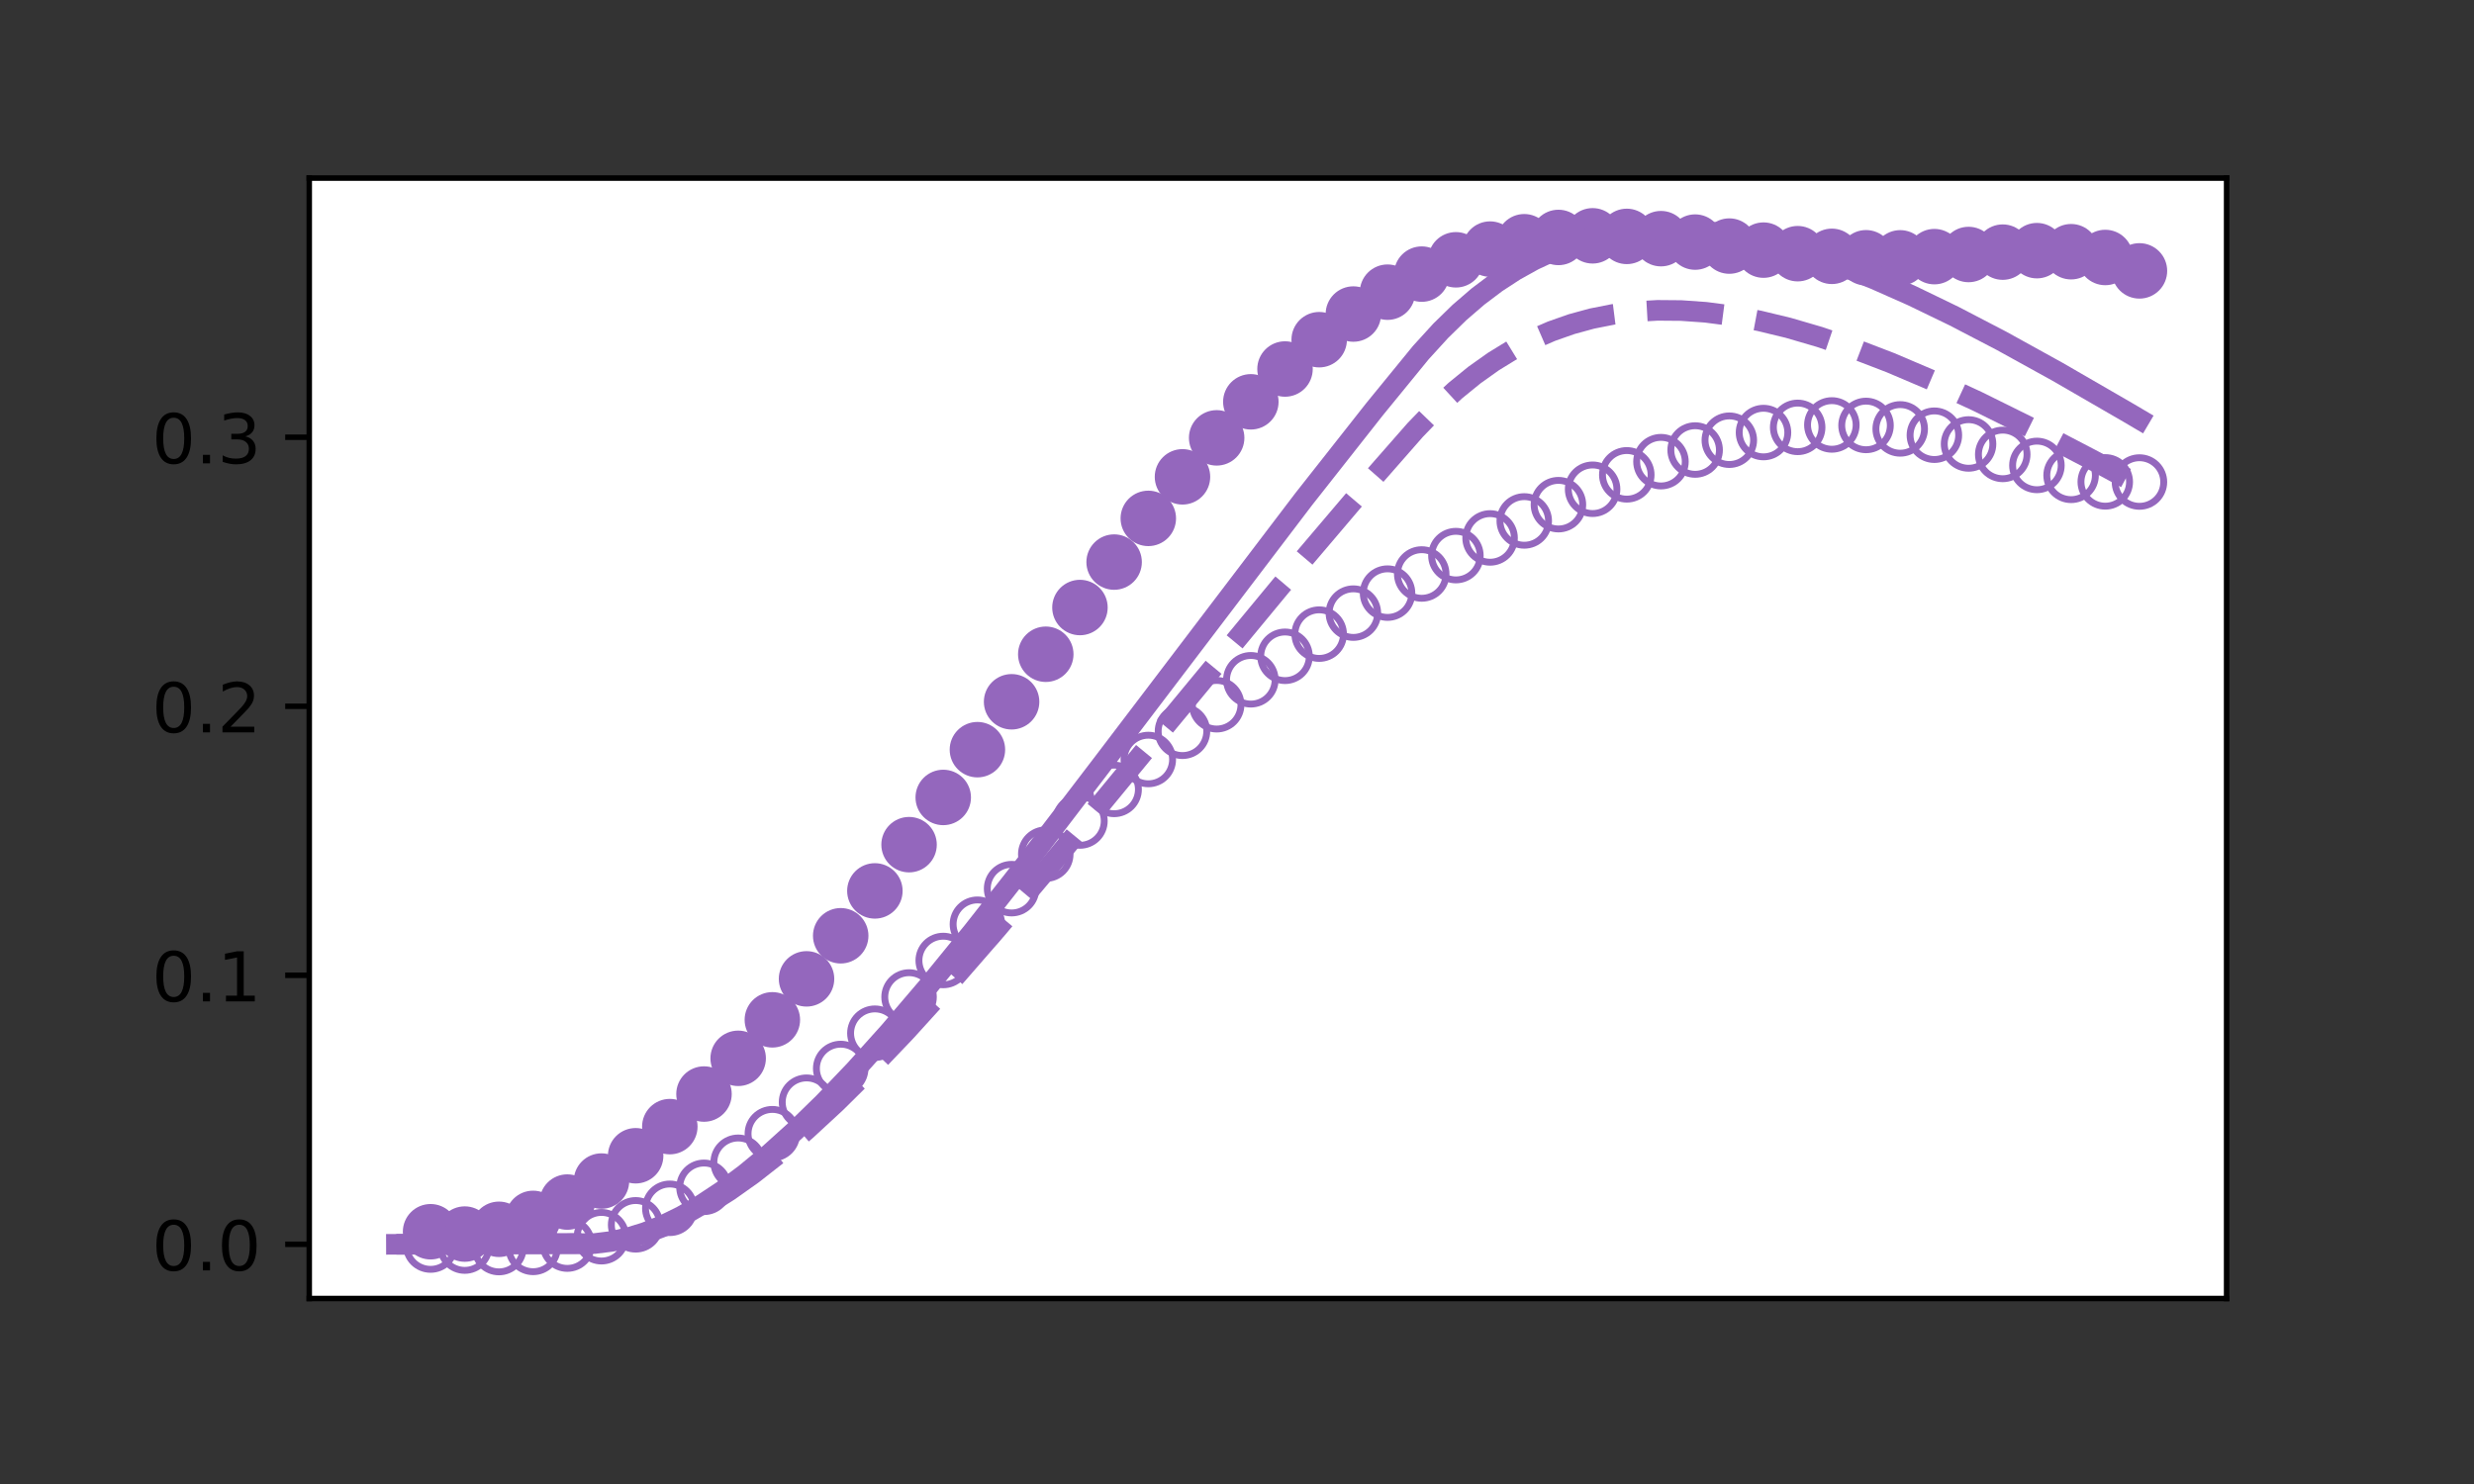 <?xml version="1.0" encoding="utf-8" standalone="no"?>
<!DOCTYPE svg PUBLIC "-//W3C//DTD SVG 1.1//EN"
  "http://www.w3.org/Graphics/SVG/1.1/DTD/svg11.dtd">
<!-- Created with matplotlib (https://matplotlib.org/) -->
<svg height="216pt" version="1.1" viewBox="0 0 360 216" width="360pt" xmlns="http://www.w3.org/2000/svg" xmlns:xlink="http://www.w3.org/1999/xlink">
 <rect x="0" y="0" width="360" height="216" fill="#333333" stroke="none"/>
 <defs>
  <style type="text/css">*{stroke-linecap:butt;stroke-linejoin:round;}</style>
 </defs>
 <g id="figure_1">
  <g id="patch_1">
   <path d="M 0 216 
L 360 216 
L 360 0 
L 0 0 
z
" style="fill:none;"/>
  </g>
  <g id="axes_1">
   <g id="patch_2">
    <path d="M 45 189 
L 324 189 
L 324 25.92 
L 45 25.92 
z
" style="fill:#ffffff;"/>
   </g>
   <g id="PathCollection_1">
    <path clip-path="url(#p1521cc4cdd)" d="M 62.655 184.756 
C 63.593 184.756 64.492 184.384 65.155 183.721 
C 65.818 183.058 66.191 182.158 66.191 181.221 
C 66.191 180.283 65.818 179.384 65.155 178.721 
C 64.492 178.058 63.593 177.685 62.655 177.685 
C 61.717 177.685 60.818 178.058 60.155 178.721 
C 59.492 179.384 59.12 180.283 59.12 181.221 
C 59.12 182.158 59.492 183.058 60.155 183.721 
C 60.818 184.384 61.717 184.756 62.655 184.756 
z
" style="fill:none;stroke:#9467bd;"/>
   </g>
   <g id="PathCollection_2">
    <path clip-path="url(#p1521cc4cdd)" d="M 67.628 184.905 
C 68.566 184.905 69.465 184.532 70.128 183.869 
C 70.791 183.206 71.164 182.307 71.164 181.369 
C 71.164 180.431 70.791 179.532 70.128 178.869 
C 69.465 178.206 68.566 177.833 67.628 177.833 
C 66.691 177.833 65.791 178.206 65.128 178.869 
C 64.465 179.532 64.093 180.431 64.093 181.369 
C 64.093 182.307 64.465 183.206 65.128 183.869 
C 65.791 184.532 66.691 184.905 67.628 184.905 
z
" style="fill:none;stroke:#9467bd;"/>
   </g>
   <g id="PathCollection_3">
    <path clip-path="url(#p1521cc4cdd)" d="M 72.602 185.123 
C 73.539 185.123 74.439 184.75 75.102 184.087 
C 75.765 183.424 76.137 182.525 76.137 181.587 
C 76.137 180.65 75.765 179.75 75.102 179.087 
C 74.439 178.424 73.539 178.052 72.602 178.052 
C 71.664 178.052 70.765 178.424 70.102 179.087 
C 69.439 179.75 69.066 180.65 69.066 181.587 
C 69.066 182.525 69.439 183.424 70.102 184.087 
C 70.765 184.75 71.664 185.123 72.602 185.123 
z
" style="fill:none;stroke:#9467bd;"/>
   </g>
   <g id="PathCollection_4">
    <path clip-path="url(#p1521cc4cdd)" d="M 77.575 185.098 
C 78.513 185.098 79.412 184.726 80.075 184.063 
C 80.738 183.4 81.11 182.501 81.11 181.563 
C 81.11 180.625 80.738 179.726 80.075 179.063 
C 79.412 178.4 78.513 178.027 77.575 178.027 
C 76.637 178.027 75.738 178.4 75.075 179.063 
C 74.412 179.726 74.039 180.625 74.039 181.563 
C 74.039 182.501 74.412 183.4 75.075 184.063 
C 75.738 184.726 76.637 185.098 77.575 185.098 
z
" style="fill:none;stroke:#9467bd;"/>
   </g>
   <g id="PathCollection_5">
    <path clip-path="url(#p1521cc4cdd)" d="M 82.548 184.617 
C 83.486 184.617 84.385 184.244 85.048 183.581 
C 85.711 182.918 86.084 182.019 86.084 181.081 
C 86.084 180.144 85.711 179.244 85.048 178.581 
C 84.385 177.918 83.486 177.546 82.548 177.546 
C 81.61 177.546 80.711 177.918 80.048 178.581 
C 79.385 179.244 79.013 180.144 79.013 181.081 
C 79.013 182.019 79.385 182.918 80.048 183.581 
C 80.711 184.244 81.61 184.617 82.548 184.617 
z
" style="fill:none;stroke:#9467bd;"/>
   </g>
   <g id="PathCollection_6">
    <path clip-path="url(#p1521cc4cdd)" d="M 87.521 183.544 
C 88.459 183.544 89.358 183.171 90.021 182.508 
C 90.684 181.845 91.057 180.946 91.057 180.008 
C 91.057 179.071 90.684 178.171 90.021 177.508 
C 89.358 176.845 88.459 176.473 87.521 176.473 
C 86.584 176.473 85.684 176.845 85.021 177.508 
C 84.358 178.171 83.986 179.071 83.986 180.008 
C 83.986 180.946 84.358 181.845 85.021 182.508 
C 85.684 183.171 86.584 183.544 87.521 183.544 
z
" style="fill:none;stroke:#9467bd;"/>
   </g>
   <g id="PathCollection_7">
    <path clip-path="url(#p1521cc4cdd)" d="M 92.495 181.812 
C 93.432 181.812 94.332 181.44 94.995 180.777 
C 95.658 180.114 96.03 179.214 96.03 178.277 
C 96.03 177.339 95.658 176.44 94.995 175.777 
C 94.332 175.114 93.432 174.741 92.495 174.741 
C 91.557 174.741 90.658 175.114 89.995 175.777 
C 89.332 176.44 88.959 177.339 88.959 178.277 
C 88.959 179.214 89.332 180.114 89.995 180.777 
C 90.658 181.44 91.557 181.812 92.495 181.812 
z
" style="fill:none;stroke:#9467bd;"/>
   </g>
   <g id="PathCollection_8">
    <path clip-path="url(#p1521cc4cdd)" d="M 97.468 179.407 
C 98.406 179.407 99.305 179.034 99.968 178.371 
C 100.631 177.708 101.003 176.809 101.003 175.871 
C 101.003 174.933 100.631 174.034 99.968 173.371 
C 99.305 172.708 98.406 172.336 97.468 172.336 
C 96.53 172.336 95.631 172.708 94.968 173.371 
C 94.305 174.034 93.932 174.933 93.932 175.871 
C 93.932 176.809 94.305 177.708 94.968 178.371 
C 95.631 179.034 96.53 179.407 97.468 179.407 
z
" style="fill:none;stroke:#9467bd;"/>
   </g>
   <g id="PathCollection_9">
    <path clip-path="url(#p1521cc4cdd)" d="M 102.441 176.353 
C 103.379 176.353 104.278 175.981 104.941 175.318 
C 105.604 174.655 105.977 173.755 105.977 172.818 
C 105.977 171.88 105.604 170.981 104.941 170.318 
C 104.278 169.655 103.379 169.282 102.441 169.282 
C 101.504 169.282 100.604 169.655 99.941 170.318 
C 99.278 170.981 98.906 171.88 98.906 172.818 
C 98.906 173.755 99.278 174.655 99.941 175.318 
C 100.604 175.981 101.504 176.353 102.441 176.353 
z
" style="fill:none;stroke:#9467bd;"/>
   </g>
   <g id="PathCollection_10">
    <path clip-path="url(#p1521cc4cdd)" d="M 107.414 172.708 
C 108.352 172.708 109.251 172.336 109.914 171.673 
C 110.577 171.01 110.95 170.11 110.95 169.173 
C 110.95 168.235 110.577 167.336 109.914 166.673 
C 109.251 166.01 108.352 165.637 107.414 165.637 
C 106.477 165.637 105.577 166.01 104.914 166.673 
C 104.251 167.336 103.879 168.235 103.879 169.173 
C 103.879 170.11 104.251 171.01 104.914 171.673 
C 105.577 172.336 106.477 172.708 107.414 172.708 
z
" style="fill:none;stroke:#9467bd;"/>
   </g>
   <g id="PathCollection_11">
    <path clip-path="url(#p1521cc4cdd)" d="M 112.388 168.549 
C 113.325 168.549 114.225 168.176 114.888 167.513 
C 115.551 166.85 115.923 165.951 115.923 165.013 
C 115.923 164.076 115.551 163.176 114.888 162.513 
C 114.225 161.85 113.325 161.478 112.388 161.478 
C 111.45 161.478 110.551 161.85 109.888 162.513 
C 109.225 163.176 108.852 164.076 108.852 165.013 
C 108.852 165.951 109.225 166.85 109.888 167.513 
C 110.551 168.176 111.45 168.549 112.388 168.549 
z
" style="fill:none;stroke:#9467bd;"/>
   </g>
   <g id="PathCollection_12">
    <path clip-path="url(#p1521cc4cdd)" d="M 117.361 163.966 
C 118.299 163.966 119.198 163.593 119.861 162.93 
C 120.524 162.267 120.896 161.368 120.896 160.43 
C 120.896 159.493 120.524 158.593 119.861 157.93 
C 119.198 157.267 118.299 156.895 117.361 156.895 
C 116.423 156.895 115.524 157.267 114.861 157.93 
C 114.198 158.593 113.825 159.493 113.825 160.43 
C 113.825 161.368 114.198 162.267 114.861 162.93 
C 115.524 163.593 116.423 163.966 117.361 163.966 
z
" style="fill:none;stroke:#9467bd;"/>
   </g>
   <g id="PathCollection_13">
    <path clip-path="url(#p1521cc4cdd)" d="M 122.334 159.057 
C 123.272 159.057 124.171 158.684 124.834 158.021 
C 125.497 157.358 125.87 156.459 125.87 155.521 
C 125.87 154.584 125.497 153.684 124.834 153.021 
C 124.171 152.358 123.272 151.986 122.334 151.986 
C 121.397 151.986 120.497 152.358 119.834 153.021 
C 119.171 153.684 118.799 154.584 118.799 155.521 
C 118.799 156.459 119.171 157.358 119.834 158.021 
C 120.497 158.684 121.397 159.057 122.334 159.057 
z
" style="fill:none;stroke:#9467bd;"/>
   </g>
   <g id="PathCollection_14">
    <path clip-path="url(#p1521cc4cdd)" d="M 127.307 153.92 
C 128.245 153.92 129.144 153.548 129.807 152.885 
C 130.47 152.222 130.843 151.323 130.843 150.385 
C 130.843 149.447 130.47 148.548 129.807 147.885 
C 129.144 147.222 128.245 146.849 127.307 146.849 
C 126.37 146.849 125.47 147.222 124.807 147.885 
C 124.144 148.548 123.772 149.447 123.772 150.385 
C 123.772 151.323 124.144 152.222 124.807 152.885 
C 125.47 153.548 126.37 153.92 127.307 153.92 
z
" style="fill:none;stroke:#9467bd;"/>
   </g>
   <g id="PathCollection_15">
    <path clip-path="url(#p1521cc4cdd)" d="M 132.281 148.651 
C 133.218 148.651 134.118 148.279 134.781 147.616 
C 135.444 146.953 135.816 146.054 135.816 145.116 
C 135.816 144.178 135.444 143.279 134.781 142.616 
C 134.118 141.953 133.218 141.58 132.281 141.58 
C 131.343 141.58 130.444 141.953 129.781 142.616 
C 129.118 143.279 128.745 144.178 128.745 145.116 
C 128.745 146.054 129.118 146.953 129.781 147.616 
C 130.444 148.279 131.343 148.651 132.281 148.651 
z
" style="fill:none;stroke:#9467bd;"/>
   </g>
   <g id="PathCollection_16">
    <path clip-path="url(#p1521cc4cdd)" d="M 137.254 143.338 
C 138.192 143.338 139.091 142.966 139.754 142.303 
C 140.417 141.64 140.79 140.74 140.79 139.803 
C 140.79 138.865 140.417 137.966 139.754 137.303 
C 139.091 136.64 138.192 136.267 137.254 136.267 
C 136.316 136.267 135.417 136.64 134.754 137.303 
C 134.091 137.966 133.718 138.865 133.718 139.803 
C 133.718 140.74 134.091 141.64 134.754 142.303 
C 135.417 142.966 136.316 143.338 137.254 143.338 
z
" style="fill:none;stroke:#9467bd;"/>
   </g>
   <g id="PathCollection_17">
    <path clip-path="url(#p1521cc4cdd)" d="M 142.227 138.059 
C 143.165 138.059 144.064 137.687 144.727 137.024 
C 145.39 136.361 145.763 135.461 145.763 134.524 
C 145.763 133.586 145.39 132.687 144.727 132.024 
C 144.064 131.361 143.165 130.988 142.227 130.988 
C 141.29 130.988 140.39 131.361 139.727 132.024 
C 139.064 132.687 138.692 133.586 138.692 134.524 
C 138.692 135.461 139.064 136.361 139.727 137.024 
C 140.39 137.687 141.29 138.059 142.227 138.059 
z
" style="fill:none;stroke:#9467bd;"/>
   </g>
   <g id="PathCollection_18">
    <path clip-path="url(#p1521cc4cdd)" d="M 147.201 132.882 
C 148.138 132.882 149.038 132.509 149.701 131.846 
C 150.364 131.183 150.736 130.284 150.736 129.346 
C 150.736 128.408 150.364 127.509 149.701 126.846 
C 149.038 126.183 148.138 125.811 147.201 125.811 
C 146.263 125.811 145.364 126.183 144.701 126.846 
C 144.038 127.509 143.665 128.408 143.665 129.346 
C 143.665 130.284 144.038 131.183 144.701 131.846 
C 145.364 132.509 146.263 132.882 147.201 132.882 
z
" style="fill:none;stroke:#9467bd;"/>
   </g>
   <g id="PathCollection_19">
    <path clip-path="url(#p1521cc4cdd)" d="M 152.174 127.86 
C 153.111 127.86 154.011 127.487 154.674 126.824 
C 155.337 126.161 155.709 125.262 155.709 124.324 
C 155.709 123.387 155.337 122.487 154.674 121.824 
C 154.011 121.161 153.111 120.789 152.174 120.789 
C 151.236 120.789 150.337 121.161 149.674 121.824 
C 149.011 122.487 148.638 123.387 148.638 124.324 
C 148.638 125.262 149.011 126.161 149.674 126.824 
C 150.337 127.487 151.236 127.86 152.174 127.86 
z
" style="fill:none;stroke:#9467bd;"/>
   </g>
   <g id="PathCollection_20">
    <path clip-path="url(#p1521cc4cdd)" d="M 157.147 123.036 
C 158.085 123.036 158.984 122.663 159.647 122 
C 160.31 121.337 160.683 120.438 160.683 119.5 
C 160.683 118.562 160.31 117.663 159.647 117 
C 158.984 116.337 158.085 115.965 157.147 115.965 
C 156.209 115.965 155.31 116.337 154.647 117 
C 153.984 117.663 153.612 118.562 153.612 119.5 
C 153.612 120.438 153.984 121.337 154.647 122 
C 155.31 122.663 156.209 123.036 157.147 123.036 
z
" style="fill:none;stroke:#9467bd;"/>
   </g>
   <g id="PathCollection_21">
    <path clip-path="url(#p1521cc4cdd)" d="M 162.12 118.437 
C 163.058 118.437 163.957 118.065 164.62 117.402 
C 165.283 116.739 165.656 115.84 165.656 114.902 
C 165.656 113.964 165.283 113.065 164.62 112.402 
C 163.957 111.739 163.058 111.366 162.12 111.366 
C 161.183 111.366 160.283 111.739 159.62 112.402 
C 158.957 113.065 158.585 113.964 158.585 114.902 
C 158.585 115.84 158.957 116.739 159.62 117.402 
C 160.283 118.065 161.183 118.437 162.12 118.437 
z
" style="fill:none;stroke:#9467bd;"/>
   </g>
   <g id="PathCollection_22">
    <path clip-path="url(#p1521cc4cdd)" d="M 167.094 114.082 
C 168.031 114.082 168.931 113.709 169.594 113.046 
C 170.257 112.383 170.629 111.484 170.629 110.546 
C 170.629 109.609 170.257 108.709 169.594 108.046 
C 168.931 107.383 168.031 107.011 167.094 107.011 
C 166.156 107.011 165.257 107.383 164.594 108.046 
C 163.931 108.709 163.558 109.609 163.558 110.546 
C 163.558 111.484 163.931 112.383 164.594 113.046 
C 165.257 113.709 166.156 114.082 167.094 114.082 
z
" style="fill:none;stroke:#9467bd;"/>
   </g>
   <g id="PathCollection_23">
    <path clip-path="url(#p1521cc4cdd)" d="M 172.067 109.974 
C 173.004 109.974 173.904 109.602 174.567 108.939 
C 175.23 108.276 175.602 107.376 175.602 106.439 
C 175.602 105.501 175.23 104.602 174.567 103.939 
C 173.904 103.276 173.004 102.903 172.067 102.903 
C 171.129 102.903 170.23 103.276 169.567 103.939 
C 168.904 104.602 168.531 105.501 168.531 106.439 
C 168.531 107.376 168.904 108.276 169.567 108.939 
C 170.23 109.602 171.129 109.974 172.067 109.974 
z
" style="fill:none;stroke:#9467bd;"/>
   </g>
   <g id="PathCollection_24">
    <path clip-path="url(#p1521cc4cdd)" d="M 177.04 106.111 
C 177.978 106.111 178.877 105.738 179.54 105.075 
C 180.203 104.412 180.576 103.513 180.576 102.575 
C 180.576 101.637 180.203 100.738 179.54 100.075 
C 178.877 99.412 177.978 99.04 177.04 99.04 
C 176.102 99.04 175.203 99.412 174.54 100.075 
C 173.877 100.738 173.505 101.637 173.505 102.575 
C 173.505 103.513 173.877 104.412 174.54 105.075 
C 175.203 105.738 176.102 106.111 177.04 106.111 
z
" style="fill:none;stroke:#9467bd;"/>
   </g>
   <g id="PathCollection_25">
    <path clip-path="url(#p1521cc4cdd)" d="M 182.013 102.479 
C 182.951 102.479 183.85 102.106 184.513 101.443 
C 185.176 100.78 185.549 99.881 185.549 98.943 
C 185.549 98.005 185.176 97.106 184.513 96.443 
C 183.85 95.78 182.951 95.408 182.013 95.408 
C 181.076 95.408 180.176 95.78 179.513 96.443 
C 178.85 97.106 178.478 98.005 178.478 98.943 
C 178.478 99.881 178.85 100.78 179.513 101.443 
C 180.176 102.106 181.076 102.479 182.013 102.479 
z
" style="fill:none;stroke:#9467bd;"/>
   </g>
   <g id="PathCollection_26">
    <path clip-path="url(#p1521cc4cdd)" d="M 186.987 99.06 
C 187.924 99.06 188.824 98.688 189.487 98.025 
C 190.15 97.362 190.522 96.463 190.522 95.525 
C 190.522 94.587 190.15 93.688 189.487 93.025 
C 188.824 92.362 187.924 91.989 186.987 91.989 
C 186.049 91.989 185.15 92.362 184.487 93.025 
C 183.824 93.688 183.451 94.587 183.451 95.525 
C 183.451 96.463 183.824 97.362 184.487 98.025 
C 185.15 98.688 186.049 99.06 186.987 99.06 
z
" style="fill:none;stroke:#9467bd;"/>
   </g>
   <g id="PathCollection_27">
    <path clip-path="url(#p1521cc4cdd)" d="M 191.96 95.834 
C 192.898 95.834 193.797 95.462 194.46 94.799 
C 195.123 94.136 195.495 93.237 195.495 92.299 
C 195.495 91.361 195.123 90.462 194.46 89.799 
C 193.797 89.136 192.898 88.763 191.96 88.763 
C 191.022 88.763 190.123 89.136 189.46 89.799 
C 188.797 90.462 188.424 91.361 188.424 92.299 
C 188.424 93.237 188.797 94.136 189.46 94.799 
C 190.123 95.462 191.022 95.834 191.96 95.834 
z
" style="fill:none;stroke:#9467bd;"/>
   </g>
   <g id="PathCollection_28">
    <path clip-path="url(#p1521cc4cdd)" d="M 196.933 92.777 
C 197.871 92.777 198.77 92.405 199.433 91.742 
C 200.096 91.079 200.469 90.179 200.469 89.242 
C 200.469 88.304 200.096 87.405 199.433 86.742 
C 198.77 86.079 197.871 85.706 196.933 85.706 
C 195.996 85.706 195.096 86.079 194.433 86.742 
C 193.77 87.405 193.398 88.304 193.398 89.242 
C 193.398 90.179 193.77 91.079 194.433 91.742 
C 195.096 92.405 195.996 92.777 196.933 92.777 
z
" style="fill:none;stroke:#9467bd;"/>
   </g>
   <g id="PathCollection_29">
    <path clip-path="url(#p1521cc4cdd)" d="M 201.906 89.866 
C 202.844 89.866 203.743 89.494 204.406 88.831 
C 205.069 88.168 205.442 87.268 205.442 86.331 
C 205.442 85.393 205.069 84.494 204.406 83.831 
C 203.743 83.168 202.844 82.795 201.906 82.795 
C 200.969 82.795 200.069 83.168 199.406 83.831 
C 198.743 84.494 198.371 85.393 198.371 86.331 
C 198.371 87.268 198.743 88.168 199.406 88.831 
C 200.069 89.494 200.969 89.866 201.906 89.866 
z
" style="fill:none;stroke:#9467bd;"/>
   </g>
   <g id="PathCollection_30">
    <path clip-path="url(#p1521cc4cdd)" d="M 206.88 87.081 
C 207.817 87.081 208.717 86.708 209.38 86.045 
C 210.043 85.382 210.415 84.483 210.415 83.545 
C 210.415 82.608 210.043 81.708 209.38 81.045 
C 208.717 80.382 207.817 80.01 206.88 80.01 
C 205.942 80.01 205.043 80.382 204.38 81.045 
C 203.717 81.708 203.344 82.608 203.344 83.545 
C 203.344 84.483 203.717 85.382 204.38 86.045 
C 205.043 86.708 205.942 87.081 206.88 87.081 
z
" style="fill:none;stroke:#9467bd;"/>
   </g>
   <g id="PathCollection_31">
    <path clip-path="url(#p1521cc4cdd)" d="M 211.853 84.406 
C 212.791 84.406 213.69 84.034 214.353 83.371 
C 215.016 82.708 215.388 81.809 215.388 80.871 
C 215.388 79.933 215.016 79.034 214.353 78.371 
C 213.69 77.708 212.791 77.335 211.853 77.335 
C 210.915 77.335 210.016 77.708 209.353 78.371 
C 208.69 79.034 208.317 79.933 208.317 80.871 
C 208.317 81.809 208.69 82.708 209.353 83.371 
C 210.016 84.034 210.915 84.406 211.853 84.406 
z
" style="fill:none;stroke:#9467bd;"/>
   </g>
   <g id="PathCollection_32">
    <path clip-path="url(#p1521cc4cdd)" d="M 216.826 81.833 
C 217.764 81.833 218.663 81.461 219.326 80.798 
C 219.989 80.135 220.362 79.235 220.362 78.298 
C 220.362 77.36 219.989 76.461 219.326 75.798 
C 218.663 75.135 217.764 74.762 216.826 74.762 
C 215.889 74.762 214.989 75.135 214.326 75.798 
C 213.663 76.461 213.291 77.36 213.291 78.298 
C 213.291 79.235 213.663 80.135 214.326 80.798 
C 214.989 81.461 215.889 81.833 216.826 81.833 
z
" style="fill:none;stroke:#9467bd;"/>
   </g>
   <g id="PathCollection_33">
    <path clip-path="url(#p1521cc4cdd)" d="M 221.799 79.359 
C 222.737 79.359 223.636 78.987 224.299 78.324 
C 224.962 77.661 225.335 76.761 225.335 75.824 
C 225.335 74.886 224.962 73.987 224.299 73.324 
C 223.636 72.661 222.737 72.288 221.799 72.288 
C 220.862 72.288 219.962 72.661 219.299 73.324 
C 218.636 73.987 218.264 74.886 218.264 75.824 
C 218.264 76.761 218.636 77.661 219.299 78.324 
C 219.962 78.987 220.862 79.359 221.799 79.359 
z
" style="fill:none;stroke:#9467bd;"/>
   </g>
   <g id="PathCollection_34">
    <path clip-path="url(#p1521cc4cdd)" d="M 226.773 76.992 
C 227.71 76.992 228.61 76.619 229.273 75.956 
C 229.936 75.293 230.308 74.394 230.308 73.456 
C 230.308 72.519 229.936 71.619 229.273 70.956 
C 228.61 70.293 227.71 69.921 226.773 69.921 
C 225.835 69.921 224.936 70.293 224.273 70.956 
C 223.61 71.619 223.237 72.519 223.237 73.456 
C 223.237 74.394 223.61 75.293 224.273 75.956 
C 224.936 76.619 225.835 76.992 226.773 76.992 
z
" style="fill:none;stroke:#9467bd;"/>
   </g>
   <g id="PathCollection_35">
    <path clip-path="url(#p1521cc4cdd)" d="M 231.746 74.747 
C 232.684 74.747 233.583 74.374 234.246 73.711 
C 234.909 73.048 235.282 72.149 235.282 71.211 
C 235.282 70.274 234.909 69.374 234.246 68.711 
C 233.583 68.048 232.684 67.676 231.746 67.676 
C 230.808 67.676 229.909 68.048 229.246 68.711 
C 228.583 69.374 228.21 70.274 228.21 71.211 
C 228.21 72.149 228.583 73.048 229.246 73.711 
C 229.909 74.374 230.808 74.747 231.746 74.747 
z
" style="fill:none;stroke:#9467bd;"/>
   </g>
   <g id="PathCollection_36">
    <path clip-path="url(#p1521cc4cdd)" d="M 236.719 72.649 
C 237.657 72.649 238.556 72.277 239.219 71.614 
C 239.882 70.951 240.255 70.051 240.255 69.114 
C 240.255 68.176 239.882 67.277 239.219 66.614 
C 238.556 65.951 237.657 65.578 236.719 65.578 
C 235.782 65.578 234.882 65.951 234.219 66.614 
C 233.556 67.277 233.184 68.176 233.184 69.114 
C 233.184 70.051 233.556 70.951 234.219 71.614 
C 234.882 72.277 235.782 72.649 236.719 72.649 
z
" style="fill:none;stroke:#9467bd;"/>
   </g>
   <g id="PathCollection_37">
    <path clip-path="url(#p1521cc4cdd)" d="M 241.693 70.732 
C 242.63 70.732 243.53 70.36 244.193 69.697 
C 244.856 69.034 245.228 68.135 245.228 67.197 
C 245.228 66.259 244.856 65.36 244.193 64.697 
C 243.53 64.034 242.63 63.661 241.693 63.661 
C 240.755 63.661 239.856 64.034 239.193 64.697 
C 238.53 65.36 238.157 66.259 238.157 67.197 
C 238.157 68.135 238.53 69.034 239.193 69.697 
C 239.856 70.36 240.755 70.732 241.693 70.732 
z
" style="fill:none;stroke:#9467bd;"/>
   </g>
   <g id="PathCollection_38">
    <path clip-path="url(#p1521cc4cdd)" d="M 246.666 69.037 
C 247.603 69.037 248.503 68.665 249.166 68.002 
C 249.829 67.339 250.201 66.439 250.201 65.502 
C 250.201 64.564 249.829 63.665 249.166 63.002 
C 248.503 62.339 247.603 61.966 246.666 61.966 
C 245.728 61.966 244.829 62.339 244.166 63.002 
C 243.503 63.665 243.13 64.564 243.13 65.502 
C 243.13 66.439 243.503 67.339 244.166 68.002 
C 244.829 68.665 245.728 69.037 246.666 69.037 
z
" style="fill:none;stroke:#9467bd;"/>
   </g>
   <g id="PathCollection_39">
    <path clip-path="url(#p1521cc4cdd)" d="M 251.639 67.609 
C 252.577 67.609 253.476 67.236 254.139 66.573 
C 254.802 65.91 255.175 65.011 255.175 64.073 
C 255.175 63.135 254.802 62.236 254.139 61.573 
C 253.476 60.91 252.577 60.538 251.639 60.538 
C 250.701 60.538 249.802 60.91 249.139 61.573 
C 248.476 62.236 248.104 63.135 248.104 64.073 
C 248.104 65.011 248.476 65.91 249.139 66.573 
C 249.802 67.236 250.701 67.609 251.639 67.609 
z
" style="fill:none;stroke:#9467bd;"/>
   </g>
   <g id="PathCollection_40">
    <path clip-path="url(#p1521cc4cdd)" d="M 256.612 66.495 
C 257.55 66.495 258.449 66.122 259.112 65.459 
C 259.775 64.796 260.148 63.897 260.148 62.959 
C 260.148 62.022 259.775 61.122 259.112 60.459 
C 258.449 59.796 257.55 59.424 256.612 59.424 
C 255.675 59.424 254.775 59.796 254.112 60.459 
C 253.449 61.122 253.077 62.022 253.077 62.959 
C 253.077 63.897 253.449 64.796 254.112 65.459 
C 254.775 66.122 255.675 66.495 256.612 66.495 
z
" style="fill:none;stroke:#9467bd;"/>
   </g>
   <g id="PathCollection_41">
    <path clip-path="url(#p1521cc4cdd)" d="M 261.586 65.741 
C 262.523 65.741 263.423 65.369 264.086 64.706 
C 264.749 64.043 265.121 63.143 265.121 62.206 
C 265.121 61.268 264.749 60.369 264.086 59.706 
C 263.423 59.043 262.523 58.67 261.586 58.67 
C 260.648 58.67 259.749 59.043 259.086 59.706 
C 258.423 60.369 258.05 61.268 258.05 62.206 
C 258.05 63.143 258.423 64.043 259.086 64.706 
C 259.749 65.369 260.648 65.741 261.586 65.741 
z
" style="fill:none;stroke:#9467bd;"/>
   </g>
   <g id="PathCollection_42">
    <path clip-path="url(#p1521cc4cdd)" d="M 266.559 65.387 
C 267.496 65.387 268.396 65.014 269.059 64.351 
C 269.722 63.688 270.094 62.789 270.094 61.851 
C 270.094 60.914 269.722 60.014 269.059 59.351 
C 268.396 58.688 267.496 58.316 266.559 58.316 
C 265.621 58.316 264.722 58.688 264.059 59.351 
C 263.396 60.014 263.023 60.914 263.023 61.851 
C 263.023 62.789 263.396 63.688 264.059 64.351 
C 264.722 65.014 265.621 65.387 266.559 65.387 
z
" style="fill:none;stroke:#9467bd;"/>
   </g>
   <g id="PathCollection_43">
    <path clip-path="url(#p1521cc4cdd)" d="M 271.532 65.459 
C 272.47 65.459 273.369 65.087 274.032 64.424 
C 274.695 63.761 275.068 62.861 275.068 61.924 
C 275.068 60.986 274.695 60.087 274.032 59.424 
C 273.369 58.761 272.47 58.388 271.532 58.388 
C 270.594 58.388 269.695 58.761 269.032 59.424 
C 268.369 60.087 267.997 60.986 267.997 61.924 
C 267.997 62.861 268.369 63.761 269.032 64.424 
C 269.695 65.087 270.594 65.459 271.532 65.459 
z
" style="fill:none;stroke:#9467bd;"/>
   </g>
   <g id="PathCollection_44">
    <path clip-path="url(#p1521cc4cdd)" d="M 276.505 65.965 
C 277.443 65.965 278.342 65.592 279.005 64.929 
C 279.668 64.266 280.041 63.367 280.041 62.429 
C 280.041 61.492 279.668 60.592 279.005 59.929 
C 278.342 59.266 277.443 58.894 276.505 58.894 
C 275.568 58.894 274.668 59.266 274.005 59.929 
C 273.342 60.592 272.97 61.492 272.97 62.429 
C 272.97 63.367 273.342 64.266 274.005 64.929 
C 274.668 65.592 275.568 65.965 276.505 65.965 
z
" style="fill:none;stroke:#9467bd;"/>
   </g>
   <g id="PathCollection_45">
    <path clip-path="url(#p1521cc4cdd)" d="M 281.479 66.883 
C 282.416 66.883 283.316 66.511 283.979 65.848 
C 284.642 65.185 285.014 64.285 285.014 63.348 
C 285.014 62.41 284.642 61.511 283.979 60.848 
C 283.316 60.185 282.416 59.812 281.479 59.812 
C 280.541 59.812 279.642 60.185 278.979 60.848 
C 278.316 61.511 277.943 62.41 277.943 63.348 
C 277.943 64.285 278.316 65.185 278.979 65.848 
C 279.642 66.511 280.541 66.883 281.479 66.883 
z
" style="fill:none;stroke:#9467bd;"/>
   </g>
   <g id="PathCollection_46">
    <path clip-path="url(#p1521cc4cdd)" d="M 286.452 68.156 
C 287.39 68.156 288.289 67.784 288.952 67.121 
C 289.615 66.457 289.987 65.558 289.987 64.621 
C 289.987 63.683 289.615 62.784 288.952 62.121 
C 288.289 61.457 287.39 61.085 286.452 61.085 
C 285.514 61.085 284.615 61.457 283.952 62.121 
C 283.289 62.784 282.916 63.683 282.916 64.621 
C 282.916 65.558 283.289 66.457 283.952 67.121 
C 284.615 67.784 285.514 68.156 286.452 68.156 
z
" style="fill:none;stroke:#9467bd;"/>
   </g>
   <g id="PathCollection_47">
    <path clip-path="url(#p1521cc4cdd)" d="M 291.425 69.677 
C 292.363 69.677 293.262 69.305 293.925 68.642 
C 294.588 67.979 294.961 67.079 294.961 66.142 
C 294.961 65.204 294.588 64.305 293.925 63.642 
C 293.262 62.979 292.363 62.606 291.425 62.606 
C 290.487 62.606 289.588 62.979 288.925 63.642 
C 288.262 64.305 287.89 65.204 287.89 66.142 
C 287.89 67.079 288.262 67.979 288.925 68.642 
C 289.588 69.305 290.487 69.677 291.425 69.677 
z
" style="fill:none;stroke:#9467bd;"/>
   </g>
   <g id="PathCollection_48">
    <path clip-path="url(#p1521cc4cdd)" d="M 296.398 71.28 
C 297.336 71.28 298.235 70.908 298.898 70.245 
C 299.561 69.582 299.934 68.682 299.934 67.745 
C 299.934 66.807 299.561 65.908 298.898 65.245 
C 298.235 64.582 297.336 64.209 296.398 64.209 
C 295.461 64.209 294.561 64.582 293.898 65.245 
C 293.235 65.908 292.863 66.807 292.863 67.745 
C 292.863 68.682 293.235 69.582 293.898 70.245 
C 294.561 70.908 295.461 71.28 296.398 71.28 
z
" style="fill:none;stroke:#9467bd;"/>
   </g>
   <g id="PathCollection_49">
    <path clip-path="url(#p1521cc4cdd)" d="M 301.372 72.723 
C 302.309 72.723 303.209 72.351 303.872 71.687 
C 304.535 71.024 304.907 70.125 304.907 69.187 
C 304.907 68.25 304.535 67.351 303.872 66.687 
C 303.209 66.024 302.309 65.652 301.372 65.652 
C 300.434 65.652 299.535 66.024 298.872 66.687 
C 298.209 67.351 297.836 68.25 297.836 69.187 
C 297.836 70.125 298.209 71.024 298.872 71.687 
C 299.535 72.351 300.434 72.723 301.372 72.723 
z
" style="fill:none;stroke:#9467bd;"/>
   </g>
   <g id="PathCollection_50">
    <path clip-path="url(#p1521cc4cdd)" d="M 306.345 73.675 
C 307.283 73.675 308.182 73.302 308.845 72.639 
C 309.508 71.976 309.88 71.077 309.88 70.139 
C 309.88 69.201 309.508 68.302 308.845 67.639 
C 308.182 66.976 307.283 66.603 306.345 66.603 
C 305.407 66.603 304.508 66.976 303.845 67.639 
C 303.182 68.302 302.809 69.201 302.809 70.139 
C 302.809 71.077 303.182 71.976 303.845 72.639 
C 304.508 73.302 305.407 73.675 306.345 73.675 
z
" style="fill:none;stroke:#9467bd;"/>
   </g>
   <g id="PathCollection_51">
    <path clip-path="url(#p1521cc4cdd)" d="M 311.318 73.696 
C 312.256 73.696 313.155 73.324 313.818 72.661 
C 314.481 71.998 314.854 71.098 314.854 70.161 
C 314.854 69.223 314.481 68.324 313.818 67.661 
C 313.155 66.998 312.256 66.625 311.318 66.625 
C 310.381 66.625 309.481 66.998 308.818 67.661 
C 308.155 68.324 307.783 69.223 307.783 70.161 
C 307.783 71.098 308.155 71.998 308.818 72.661 
C 309.481 73.324 310.381 73.696 311.318 73.696 
z
" style="fill:none;stroke:#9467bd;"/>
   </g>
   <g id="PathCollection_52">
    <defs>
     <path d="M 0 3.536 
C 0.938 3.536 1.837 3.163 2.5 2.5 
C 3.163 1.837 3.536 0.938 3.536 0 
C 3.536 -0.938 3.163 -1.837 2.5 -2.5 
C 1.837 -3.163 0.938 -3.536 0 -3.536 
C -0.938 -3.536 -1.837 -3.163 -2.5 -2.5 
C -3.163 -1.837 -3.536 -0.938 -3.536 0 
C -3.536 0.938 -3.163 1.837 -2.5 2.5 
C -1.837 3.163 -0.938 3.536 0 3.536 
z
" id="ma189107668" style="stroke:#9467bd;"/>
    </defs>
    <g clip-path="url(#p1521cc4cdd)">
     <use style="fill:#9467bd;stroke:#9467bd;" x="62.655" xlink:href="#ma189107668" y="179.283"/>
    </g>
   </g>
   <g id="PathCollection_53">
    <g clip-path="url(#p1521cc4cdd)">
     <use style="fill:#9467bd;stroke:#9467bd;" x="67.628" xlink:href="#ma189107668" y="179.622"/>
    </g>
   </g>
   <g id="PathCollection_54">
    <g clip-path="url(#p1521cc4cdd)">
     <use style="fill:#9467bd;stroke:#9467bd;" x="72.602" xlink:href="#ma189107668" y="178.928"/>
    </g>
   </g>
   <g id="PathCollection_55">
    <g clip-path="url(#p1521cc4cdd)">
     <use style="fill:#9467bd;stroke:#9467bd;" x="77.575" xlink:href="#ma189107668" y="177.34"/>
    </g>
   </g>
   <g id="PathCollection_56">
    <g clip-path="url(#p1521cc4cdd)">
     <use style="fill:#9467bd;stroke:#9467bd;" x="82.548" xlink:href="#ma189107668" y="174.964"/>
    </g>
   </g>
   <g id="PathCollection_57">
    <g clip-path="url(#p1521cc4cdd)">
     <use style="fill:#9467bd;stroke:#9467bd;" x="87.521" xlink:href="#ma189107668" y="171.906"/>
    </g>
   </g>
   <g id="PathCollection_58">
    <g clip-path="url(#p1521cc4cdd)">
     <use style="fill:#9467bd;stroke:#9467bd;" x="92.495" xlink:href="#ma189107668" y="168.223"/>
    </g>
   </g>
   <g id="PathCollection_59">
    <g clip-path="url(#p1521cc4cdd)">
     <use style="fill:#9467bd;stroke:#9467bd;" x="97.468" xlink:href="#ma189107668" y="163.983"/>
    </g>
   </g>
   <g id="PathCollection_60">
    <g clip-path="url(#p1521cc4cdd)">
     <use style="fill:#9467bd;stroke:#9467bd;" x="102.441" xlink:href="#ma189107668" y="159.24"/>
    </g>
   </g>
   <g id="PathCollection_61">
    <g clip-path="url(#p1521cc4cdd)">
     <use style="fill:#9467bd;stroke:#9467bd;" x="107.414" xlink:href="#ma189107668" y="154.042"/>
    </g>
   </g>
   <g id="PathCollection_62">
    <g clip-path="url(#p1521cc4cdd)">
     <use style="fill:#9467bd;stroke:#9467bd;" x="112.388" xlink:href="#ma189107668" y="148.438"/>
    </g>
   </g>
   <g id="PathCollection_63">
    <g clip-path="url(#p1521cc4cdd)">
     <use style="fill:#9467bd;stroke:#9467bd;" x="117.361" xlink:href="#ma189107668" y="142.475"/>
    </g>
   </g>
   <g id="PathCollection_64">
    <g clip-path="url(#p1521cc4cdd)">
     <use style="fill:#9467bd;stroke:#9467bd;" x="122.334" xlink:href="#ma189107668" y="136.203"/>
    </g>
   </g>
   <g id="PathCollection_65">
    <g clip-path="url(#p1521cc4cdd)">
     <use style="fill:#9467bd;stroke:#9467bd;" x="127.307" xlink:href="#ma189107668" y="129.674"/>
    </g>
   </g>
   <g id="PathCollection_66">
    <g clip-path="url(#p1521cc4cdd)">
     <use style="fill:#9467bd;stroke:#9467bd;" x="132.281" xlink:href="#ma189107668" y="122.943"/>
    </g>
   </g>
   <g id="PathCollection_67">
    <g clip-path="url(#p1521cc4cdd)">
     <use style="fill:#9467bd;stroke:#9467bd;" x="137.254" xlink:href="#ma189107668" y="116.07"/>
    </g>
   </g>
   <g id="PathCollection_68">
    <g clip-path="url(#p1521cc4cdd)">
     <use style="fill:#9467bd;stroke:#9467bd;" x="142.227" xlink:href="#ma189107668" y="109.116"/>
    </g>
   </g>
   <g id="PathCollection_69">
    <g clip-path="url(#p1521cc4cdd)">
     <use style="fill:#9467bd;stroke:#9467bd;" x="147.201" xlink:href="#ma189107668" y="102.146"/>
    </g>
   </g>
   <g id="PathCollection_70">
    <g clip-path="url(#p1521cc4cdd)">
     <use style="fill:#9467bd;stroke:#9467bd;" x="152.174" xlink:href="#ma189107668" y="95.227"/>
    </g>
   </g>
   <g id="PathCollection_71">
    <g clip-path="url(#p1521cc4cdd)">
     <use style="fill:#9467bd;stroke:#9467bd;" x="157.147" xlink:href="#ma189107668" y="88.427"/>
    </g>
   </g>
   <g id="PathCollection_72">
    <g clip-path="url(#p1521cc4cdd)">
     <use style="fill:#9467bd;stroke:#9467bd;" x="162.12" xlink:href="#ma189107668" y="81.813"/>
    </g>
   </g>
   <g id="PathCollection_73">
    <g clip-path="url(#p1521cc4cdd)">
     <use style="fill:#9467bd;stroke:#9467bd;" x="167.094" xlink:href="#ma189107668" y="75.452"/>
    </g>
   </g>
   <g id="PathCollection_74">
    <g clip-path="url(#p1521cc4cdd)">
     <use style="fill:#9467bd;stroke:#9467bd;" x="172.067" xlink:href="#ma189107668" y="69.405"/>
    </g>
   </g>
   <g id="PathCollection_75">
    <g clip-path="url(#p1521cc4cdd)">
     <use style="fill:#9467bd;stroke:#9467bd;" x="177.04" xlink:href="#ma189107668" y="63.732"/>
    </g>
   </g>
   <g id="PathCollection_76">
    <g clip-path="url(#p1521cc4cdd)">
     <use style="fill:#9467bd;stroke:#9467bd;" x="182.013" xlink:href="#ma189107668" y="58.486"/>
    </g>
   </g>
   <g id="PathCollection_77">
    <g clip-path="url(#p1521cc4cdd)">
     <use style="fill:#9467bd;stroke:#9467bd;" x="186.987" xlink:href="#ma189107668" y="53.71"/>
    </g>
   </g>
   <g id="PathCollection_78">
    <g clip-path="url(#p1521cc4cdd)">
     <use style="fill:#9467bd;stroke:#9467bd;" x="191.96" xlink:href="#ma189107668" y="49.443"/>
    </g>
   </g>
   <g id="PathCollection_79">
    <g clip-path="url(#p1521cc4cdd)">
     <use style="fill:#9467bd;stroke:#9467bd;" x="196.933" xlink:href="#ma189107668" y="45.71"/>
    </g>
   </g>
   <g id="PathCollection_80">
    <g clip-path="url(#p1521cc4cdd)">
     <use style="fill:#9467bd;stroke:#9467bd;" x="201.906" xlink:href="#ma189107668" y="42.527"/>
    </g>
   </g>
   <g id="PathCollection_81">
    <g clip-path="url(#p1521cc4cdd)">
     <use style="fill:#9467bd;stroke:#9467bd;" x="206.88" xlink:href="#ma189107668" y="39.898"/>
    </g>
   </g>
   <g id="PathCollection_82">
    <g clip-path="url(#p1521cc4cdd)">
     <use style="fill:#9467bd;stroke:#9467bd;" x="211.853" xlink:href="#ma189107668" y="37.815"/>
    </g>
   </g>
   <g id="PathCollection_83">
    <g clip-path="url(#p1521cc4cdd)">
     <use style="fill:#9467bd;stroke:#9467bd;" x="216.826" xlink:href="#ma189107668" y="36.255"/>
    </g>
   </g>
   <g id="PathCollection_84">
    <g clip-path="url(#p1521cc4cdd)">
     <use style="fill:#9467bd;stroke:#9467bd;" x="221.799" xlink:href="#ma189107668" y="35.186"/>
    </g>
   </g>
   <g id="PathCollection_85">
    <g clip-path="url(#p1521cc4cdd)">
     <use style="fill:#9467bd;stroke:#9467bd;" x="226.773" xlink:href="#ma189107668" y="34.561"/>
    </g>
   </g>
   <g id="PathCollection_86">
    <g clip-path="url(#p1521cc4cdd)">
     <use style="fill:#9467bd;stroke:#9467bd;" x="231.746" xlink:href="#ma189107668" y="34.324"/>
    </g>
   </g>
   <g id="PathCollection_87">
    <g clip-path="url(#p1521cc4cdd)">
     <use style="fill:#9467bd;stroke:#9467bd;" x="236.719" xlink:href="#ma189107668" y="34.408"/>
    </g>
   </g>
   <g id="PathCollection_88">
    <g clip-path="url(#p1521cc4cdd)">
     <use style="fill:#9467bd;stroke:#9467bd;" x="241.693" xlink:href="#ma189107668" y="34.738"/>
    </g>
   </g>
   <g id="PathCollection_89">
    <g clip-path="url(#p1521cc4cdd)">
     <use style="fill:#9467bd;stroke:#9467bd;" x="246.666" xlink:href="#ma189107668" y="35.236"/>
    </g>
   </g>
   <g id="PathCollection_90">
    <g clip-path="url(#p1521cc4cdd)">
     <use style="fill:#9467bd;stroke:#9467bd;" x="251.639" xlink:href="#ma189107668" y="35.818"/>
    </g>
   </g>
   <g id="PathCollection_91">
    <g clip-path="url(#p1521cc4cdd)">
     <use style="fill:#9467bd;stroke:#9467bd;" x="256.612" xlink:href="#ma189107668" y="36.406"/>
    </g>
   </g>
   <g id="PathCollection_92">
    <g clip-path="url(#p1521cc4cdd)">
     <use style="fill:#9467bd;stroke:#9467bd;" x="261.586" xlink:href="#ma189107668" y="36.924"/>
    </g>
   </g>
   <g id="PathCollection_93">
    <g clip-path="url(#p1521cc4cdd)">
     <use style="fill:#9467bd;stroke:#9467bd;" x="266.559" xlink:href="#ma189107668" y="37.31"/>
    </g>
   </g>
   <g id="PathCollection_94">
    <g clip-path="url(#p1521cc4cdd)">
     <use style="fill:#9467bd;stroke:#9467bd;" x="271.532" xlink:href="#ma189107668" y="37.519"/>
    </g>
   </g>
   <g id="PathCollection_95">
    <g clip-path="url(#p1521cc4cdd)">
     <use style="fill:#9467bd;stroke:#9467bd;" x="276.505" xlink:href="#ma189107668" y="37.53"/>
    </g>
   </g>
   <g id="PathCollection_96">
    <g clip-path="url(#p1521cc4cdd)">
     <use style="fill:#9467bd;stroke:#9467bd;" x="281.479" xlink:href="#ma189107668" y="37.354"/>
    </g>
   </g>
   <g id="PathCollection_97">
    <g clip-path="url(#p1521cc4cdd)">
     <use style="fill:#9467bd;stroke:#9467bd;" x="286.452" xlink:href="#ma189107668" y="37.043"/>
    </g>
   </g>
   <g id="PathCollection_98">
    <g clip-path="url(#p1521cc4cdd)">
     <use style="fill:#9467bd;stroke:#9467bd;" x="291.425" xlink:href="#ma189107668" y="36.698"/>
    </g>
   </g>
   <g id="PathCollection_99">
    <g clip-path="url(#p1521cc4cdd)">
     <use style="fill:#9467bd;stroke:#9467bd;" x="296.398" xlink:href="#ma189107668" y="36.484"/>
    </g>
   </g>
   <g id="PathCollection_100">
    <g clip-path="url(#p1521cc4cdd)">
     <use style="fill:#9467bd;stroke:#9467bd;" x="301.372" xlink:href="#ma189107668" y="36.637"/>
    </g>
   </g>
   <g id="PathCollection_101">
    <g clip-path="url(#p1521cc4cdd)">
     <use style="fill:#9467bd;stroke:#9467bd;" x="306.345" xlink:href="#ma189107668" y="37.477"/>
    </g>
   </g>
   <g id="PathCollection_102">
    <g clip-path="url(#p1521cc4cdd)">
     <use style="fill:#9467bd;stroke:#9467bd;" x="311.318" xlink:href="#ma189107668" y="39.428"/>
    </g>
   </g>
   <g id="matplotlib.axis_1"/>
   <g id="matplotlib.axis_2">
    <g id="ytick_1">
     <g id="line2d_1">
      <defs>
       <path d="M 0 0 
L -3.5 0 
" id="mda3921da93" style="stroke:#000000;stroke-width:0.8;"/>
      </defs>
      <g>
       <use style="stroke:#000000;stroke-width:0.8;" x="45" xlink:href="#mda3921da93" y="181.111"/>
      </g>
     </g>
     <g id="text_1">
      <!-- 0.0 -->
      <g transform="translate(22.097 184.91)scale(0.1 -0.1)">
       <defs>
        <path d="M 31.781 66.406 
Q 24.172 66.406 20.328 58.906 
Q 16.5 51.422 16.5 36.375 
Q 16.5 21.391 20.328 13.891 
Q 24.172 6.391 31.781 6.391 
Q 39.453 6.391 43.281 13.891 
Q 47.125 21.391 47.125 36.375 
Q 47.125 51.422 43.281 58.906 
Q 39.453 66.406 31.781 66.406 
z
M 31.781 74.219 
Q 44.047 74.219 50.516 64.516 
Q 56.984 54.828 56.984 36.375 
Q 56.984 17.969 50.516 8.266 
Q 44.047 -1.422 31.781 -1.422 
Q 19.531 -1.422 13.062 8.266 
Q 6.594 17.969 6.594 36.375 
Q 6.594 54.828 13.062 64.516 
Q 19.531 74.219 31.781 74.219 
z
" id="DejaVuSans-48"/>
        <path d="M 10.688 12.406 
L 21 12.406 
L 21 0 
L 10.688 0 
z
" id="DejaVuSans-46"/>
       </defs>
       <use xlink:href="#DejaVuSans-48"/>
       <use x="63.623" xlink:href="#DejaVuSans-46"/>
       <use x="95.41" xlink:href="#DejaVuSans-48"/>
      </g>
     </g>
    </g>
    <g id="ytick_2">
     <g id="line2d_2">
      <g>
       <use style="stroke:#000000;stroke-width:0.8;" x="45" xlink:href="#mda3921da93" y="141.956"/>
      </g>
     </g>
     <g id="text_2">
      <!-- 0.1 -->
      <g transform="translate(22.097 145.755)scale(0.1 -0.1)">
       <defs>
        <path d="M 12.406 8.297 
L 28.516 8.297 
L 28.516 63.922 
L 10.984 60.406 
L 10.984 69.391 
L 28.422 72.906 
L 38.281 72.906 
L 38.281 8.297 
L 54.391 8.297 
L 54.391 0 
L 12.406 0 
z
" id="DejaVuSans-49"/>
       </defs>
       <use xlink:href="#DejaVuSans-48"/>
       <use x="63.623" xlink:href="#DejaVuSans-46"/>
       <use x="95.41" xlink:href="#DejaVuSans-49"/>
      </g>
     </g>
    </g>
    <g id="ytick_3">
     <g id="line2d_3">
      <g>
       <use style="stroke:#000000;stroke-width:0.8;" x="45" xlink:href="#mda3921da93" y="102.8"/>
      </g>
     </g>
     <g id="text_3">
      <!-- 0.2 -->
      <g transform="translate(22.097 106.599)scale(0.1 -0.1)">
       <defs>
        <path d="M 19.188 8.297 
L 53.609 8.297 
L 53.609 0 
L 7.328 0 
L 7.328 8.297 
Q 12.938 14.109 22.625 23.891 
Q 32.328 33.688 34.812 36.531 
Q 39.547 41.844 41.422 45.531 
Q 43.312 49.219 43.312 52.781 
Q 43.312 58.594 39.234 62.25 
Q 35.156 65.922 28.609 65.922 
Q 23.969 65.922 18.812 64.312 
Q 13.672 62.703 7.812 59.422 
L 7.812 69.391 
Q 13.766 71.781 18.938 73 
Q 24.125 74.219 28.422 74.219 
Q 39.75 74.219 46.484 68.547 
Q 53.219 62.891 53.219 53.422 
Q 53.219 48.922 51.531 44.891 
Q 49.859 40.875 45.406 35.406 
Q 44.188 33.984 37.641 27.219 
Q 31.109 20.453 19.188 8.297 
z
" id="DejaVuSans-50"/>
       </defs>
       <use xlink:href="#DejaVuSans-48"/>
       <use x="63.623" xlink:href="#DejaVuSans-46"/>
       <use x="95.41" xlink:href="#DejaVuSans-50"/>
      </g>
     </g>
    </g>
    <g id="ytick_4">
     <g id="line2d_4">
      <g>
       <use style="stroke:#000000;stroke-width:0.8;" x="45" xlink:href="#mda3921da93" y="63.644"/>
      </g>
     </g>
     <g id="text_4">
      <!-- 0.3 -->
      <g transform="translate(22.097 67.444)scale(0.1 -0.1)">
       <defs>
        <path d="M 40.578 39.312 
Q 47.656 37.797 51.625 33 
Q 55.609 28.219 55.609 21.188 
Q 55.609 10.406 48.188 4.484 
Q 40.766 -1.422 27.094 -1.422 
Q 22.516 -1.422 17.656 -0.516 
Q 12.797 0.391 7.625 2.203 
L 7.625 11.719 
Q 11.719 9.328 16.594 8.109 
Q 21.484 6.891 26.812 6.891 
Q 36.078 6.891 40.938 10.547 
Q 45.797 14.203 45.797 21.188 
Q 45.797 27.641 41.281 31.266 
Q 36.766 34.906 28.719 34.906 
L 20.219 34.906 
L 20.219 43.016 
L 29.109 43.016 
Q 36.375 43.016 40.234 45.922 
Q 44.094 48.828 44.094 54.297 
Q 44.094 59.906 40.109 62.906 
Q 36.141 65.922 28.719 65.922 
Q 24.656 65.922 20.016 65.031 
Q 15.375 64.156 9.812 62.312 
L 9.812 71.094 
Q 15.438 72.656 20.344 73.438 
Q 25.25 74.219 29.594 74.219 
Q 40.828 74.219 47.359 69.109 
Q 53.906 64.016 53.906 55.328 
Q 53.906 49.266 50.438 45.094 
Q 46.969 40.922 40.578 39.312 
z
" id="DejaVuSans-51"/>
       </defs>
       <use xlink:href="#DejaVuSans-48"/>
       <use x="63.623" xlink:href="#DejaVuSans-46"/>
       <use x="95.41" xlink:href="#DejaVuSans-51"/>
      </g>
     </g>
    </g>
   </g>
   <g id="line2d_5">
    <path clip-path="url(#p1521cc4cdd)" d="M 57.682 181.111 
L 86.61 181.001 
L 89.158 180.696 
L 91.666 180.173 
L 94.256 179.403 
L 96.971 178.362 
L 99.83 177.023 
L 102.856 175.358 
L 106.068 173.333 
L 109.528 170.882 
L 113.237 167.977 
L 117.257 164.538 
L 121.65 160.479 
L 126.458 155.726 
L 131.804 150.123 
L 137.917 143.385 
L 145.108 135.117 
L 154.163 124.348 
L 169.394 105.832 
L 186.365 85.304 
L 197.348 72.372 
L 205.926 62.592 
L 208.993 59.415 
L 211.791 56.834 
L 214.547 54.59 
L 217.303 52.63 
L 220.08 50.925 
L 222.898 49.453 
L 225.757 48.21 
L 228.679 47.182 
L 231.663 46.367 
L 234.73 45.761 
L 237.9 45.361 
L 241.195 45.172 
L 244.614 45.2 
L 248.199 45.453 
L 251.971 45.944 
L 255.97 46.692 
L 260.218 47.716 
L 264.777 49.047 
L 269.709 50.723 
L 275.076 52.785 
L 281.023 55.315 
L 287.695 58.4 
L 295.424 62.226 
L 304.894 67.172 
L 311.318 70.634 
L 311.318 70.634 
" style="fill:none;stroke:#9467bd;stroke-dasharray:11.1,4.8;stroke-dashoffset:0;stroke-width:3;"/>
   </g>
   <g id="line2d_6">
    <path clip-path="url(#p1521cc4cdd)" d="M 57.682 181.111 
L 86.506 181 
L 88.972 180.693 
L 91.376 180.169 
L 93.862 179.398 
L 96.453 178.358 
L 99.188 177.017 
L 102.068 175.354 
L 105.135 173.324 
L 108.409 170.886 
L 111.932 167.98 
L 115.724 164.559 
L 119.848 160.533 
L 124.386 155.785 
L 129.4 150.207 
L 135.057 143.572 
L 141.564 135.588 
L 149.439 125.56 
L 160.297 111.339 
L 189.701 72.66 
L 200.021 59.558 
L 206.755 51.315 
L 209.656 48.135 
L 212.371 45.485 
L 215.065 43.163 
L 217.759 41.132 
L 220.473 39.363 
L 223.209 37.843 
L 225.985 36.555 
L 228.803 35.492 
L 231.684 34.643 
L 234.626 34.008 
L 237.672 33.578 
L 240.822 33.361 
L 244.096 33.36 
L 247.515 33.584 
L 251.1 34.044 
L 254.872 34.755 
L 258.892 35.741 
L 263.181 37.027 
L 267.781 38.641 
L 272.775 40.633 
L 278.246 43.059 
L 284.338 46.009 
L 291.259 49.614 
L 299.424 54.126 
L 309.764 60.109 
L 311.318 61.025 
L 311.318 61.025 
" style="fill:none;stroke:#9467bd;stroke-linecap:square;stroke-width:3;"/>
   </g>
   <g id="patch_3">
    <path d="M 45 189 
L 45 25.92 
" style="fill:none;stroke:#000000;stroke-linecap:square;stroke-linejoin:miter;stroke-width:0.8;"/>
   </g>
   <g id="patch_4">
    <path d="M 324 189 
L 324 25.92 
" style="fill:none;stroke:#000000;stroke-linecap:square;stroke-linejoin:miter;stroke-width:0.8;"/>
   </g>
   <g id="patch_5">
    <path d="M 45 189 
L 324 189 
" style="fill:none;stroke:#000000;stroke-linecap:square;stroke-linejoin:miter;stroke-width:0.8;"/>
   </g>
   <g id="patch_6">
    <path d="M 45 25.92 
L 324 25.92 
" style="fill:none;stroke:#000000;stroke-linecap:square;stroke-linejoin:miter;stroke-width:0.8;"/>
   </g>
  </g>
 </g>
 <defs>
  <clipPath id="p1521cc4cdd">
   <rect height="163.08" width="279" x="45" y="25.92"/>
  </clipPath>
 </defs>
</svg>
